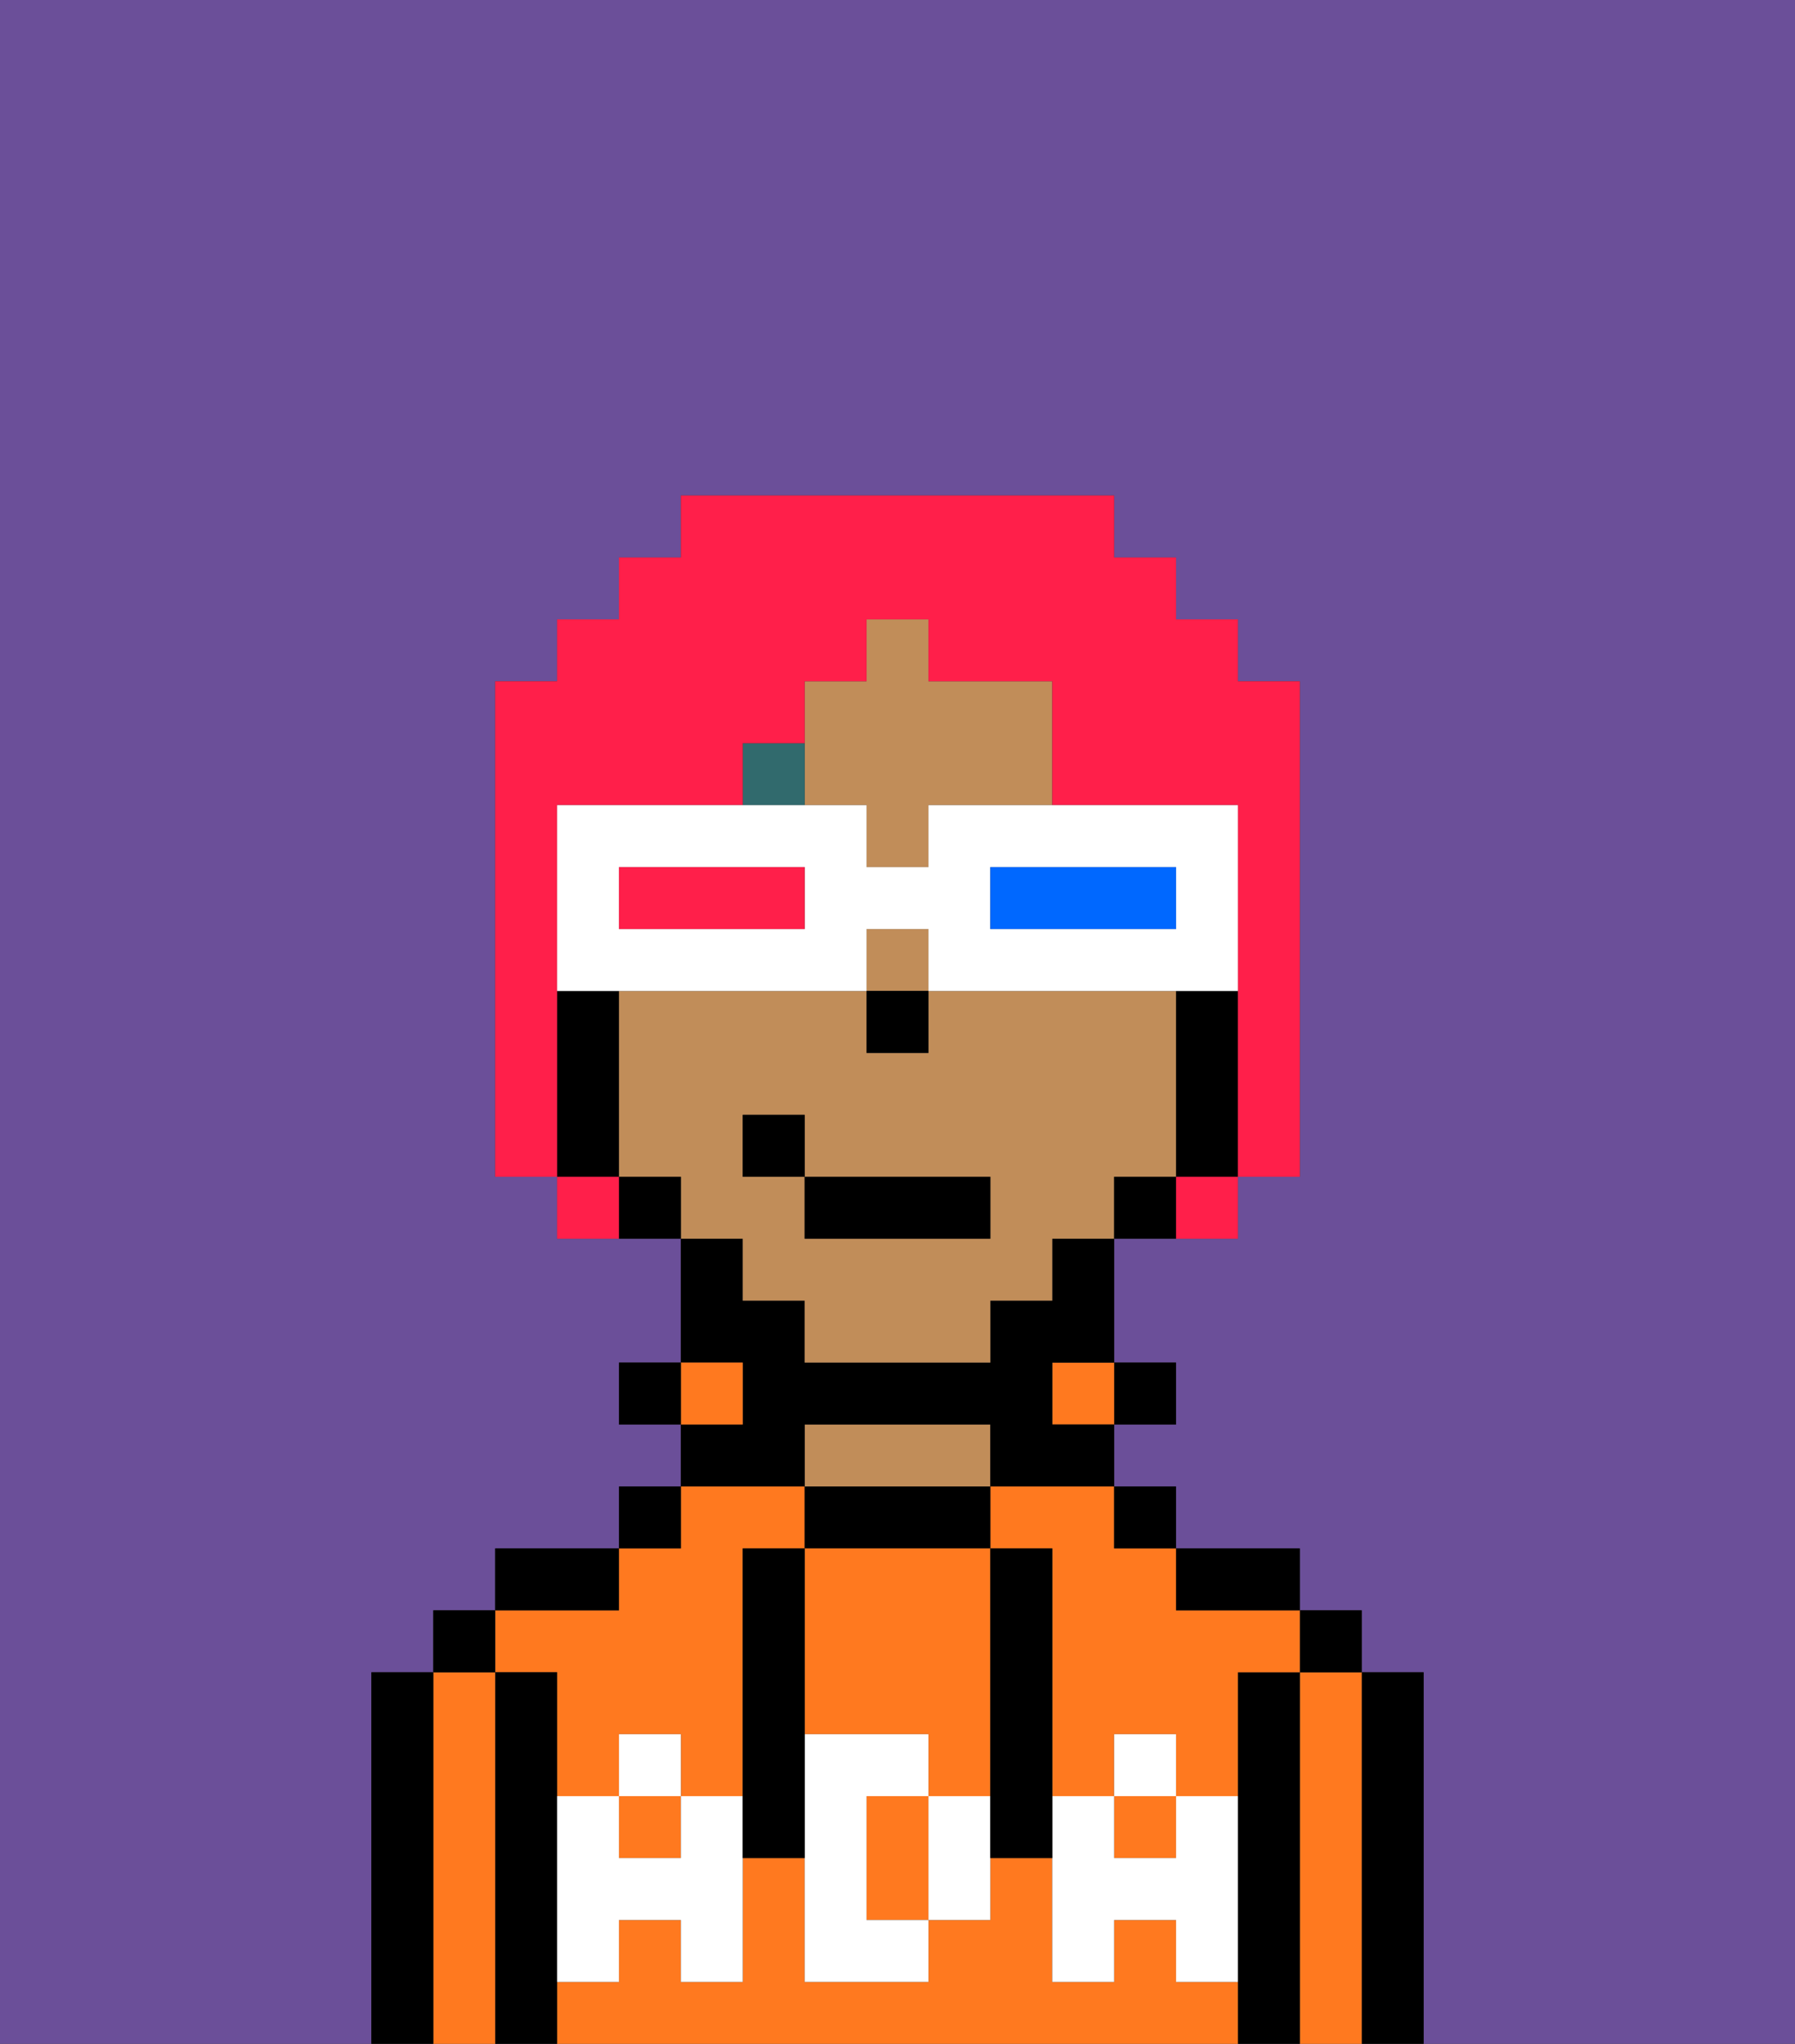 <svg xmlns="http://www.w3.org/2000/svg" viewBox="0 0 29 33"><rect x="0" y="0" width="29" height="33" fill="#333333" stroke="none"/><defs><style>polygon,rect,path{shape-rendering:crispedges;}.ra45-1{fill:#6b4f99;}.ra45-2{fill:#000000;}.ra45-3{fill:#ff791f;}.ra45-4{fill:#c18d59;}.ra45-5{fill:#ffffff;}.ra45-6{fill:#316a6d;}.ra45-7{fill:#ff1f4a;}.ra45-8{fill:#ffffff;}.ra45-9{fill:#0068ff;}.ra45-10{fill:#ff1f4a;}</style></defs><path class="ra45-1" d="M0,33H6V27H7V26H8V25h2V24h1V23H10V22h1V20H9V19H8V11H9V10h1V9h1V8h7V9h1v1h1v1h1v8H20v1H18v2h1v1H18v1h1v1h2v1h1v1h1v6h6V0H0Z"/><path class="ra45-2" d="M23,27H22v6h1V27Z"/><path class="ra45-3" d="M22,27H21v6h1V27Z"/><rect class="ra45-2" x="21" y="26" width="1" height="1"/><path class="ra45-2" d="M21,27H20v6h1V27Z"/><path class="ra45-3" d="M16,25h1v4h1V28h1v1h1V27h1V26H19V25H18V24H16Z"/><rect class="ra45-3" x="10" y="29" width="1" height="1"/><rect class="ra45-3" x="18" y="29" width="1" height="1"/><path class="ra45-3" d="M19,32V31H18v1H17V30H16v1H15v1H13V30H12v2H11V31H10v1H9v1H20V32Z"/><path class="ra45-3" d="M9,27v2h1V28h1v1h1V25h1V24H11v1H10v1H8v1Z"/><path class="ra45-2" d="M20,26h1V25H19v1Z"/><rect class="ra45-2" x="18" y="24" width="1" height="1"/><rect class="ra45-2" x="18" y="22" width="1" height="1"/><rect class="ra45-3" x="17" y="22" width="1" height="1"/><path class="ra45-2" d="M16,25V24H13v1h3Z"/><path class="ra45-4" d="M16,24V23H13v1h3Z"/><path class="ra45-2" d="M13,23h3v1h2V23H17V22h1V20H17v1H16v1H13V21H12V20H11v2h1v1H11v1h2Z"/><rect class="ra45-3" x="11" y="22" width="1" height="1"/><rect class="ra45-2" x="10" y="24" width="1" height="1"/><rect class="ra45-2" x="10" y="22" width="1" height="1"/><path class="ra45-2" d="M10,25H8v1h2Z"/><path class="ra45-2" d="M9,31V27H8v6H9V31Z"/><path class="ra45-3" d="M8,27H7v6H8V27Z"/><rect class="ra45-2" x="7" y="26" width="1" height="1"/><path class="ra45-2" d="M7,27H6v6H7V27Z"/><path class="ra45-3" d="M13,28h2v1h1V25H13v3Z"/><path class="ra45-3" d="M14,29v2h1V29Z"/><path class="ra45-5" d="M19,30H18V29H17v3h1V31h1v1h1V29H19Z"/><rect class="ra45-5" x="18" y="28" width="1" height="1"/><path class="ra45-5" d="M15,29v2h1V29Z"/><path class="ra45-5" d="M14,30V29h1V28H13v4h2V31H14Z"/><path class="ra45-5" d="M11,29v1H10V29H9v3h1V31h1v1h1V29Z"/><rect class="ra45-5" x="10" y="28" width="1" height="1"/><path class="ra45-2" d="M13,27V25H12v5h1V27Z"/><path class="ra45-2" d="M17,28V25H16v5h1V28Z"/><rect class="ra45-4" x="14" y="15" width="1" height="1"/><path class="ra45-4" d="M12,21h1v1h3V21h1V20h1V19h1V16H15v1H14V16H10v3h1v1h1Zm0-3h1v1h3v1H13V19H12Z"/><path class="ra45-4" d="M14,13v1h1V13h2V11H15V10H14v1H13v2Z"/><path class="ra45-2" d="M20,16H19v3h1V16Z"/><path class="ra45-2" d="M18,19v1h1V19Z"/><path class="ra45-2" d="M10,19v1h1V19Z"/><path class="ra45-2" d="M10,18V16H9v3h1Z"/><rect class="ra45-2" x="14" y="16" width="1" height="1"/><path class="ra45-6" d="M13,12H12v1h1Z"/><rect class="ra45-2" x="13" y="19" width="3" height="1"/><rect class="ra45-2" x="12" y="18" width="1" height="1"/><path class="ra45-7" d="M9,16V13h3V12h1V11h1V10h1v1h2v2h3v6h1V11H20V10H19V9H18V8H11V9H10v1H9v1H8v8H9V16Z"/><path class="ra45-7" d="M9,19v1h1V19Z"/><path class="ra45-7" d="M19,20h1V19H19Z"/><path class="ra45-8" d="M20,15V13H15v1H14V13H9v3h5V15h1v1h5Zm-7,0H10V14h3Zm6,0H16V14h3Z"/><path class="ra45-9" d="M16,14v1h3V14H16Z"/><path class="ra45-10" d="M10,14v1h3V14H10Z"/></svg>